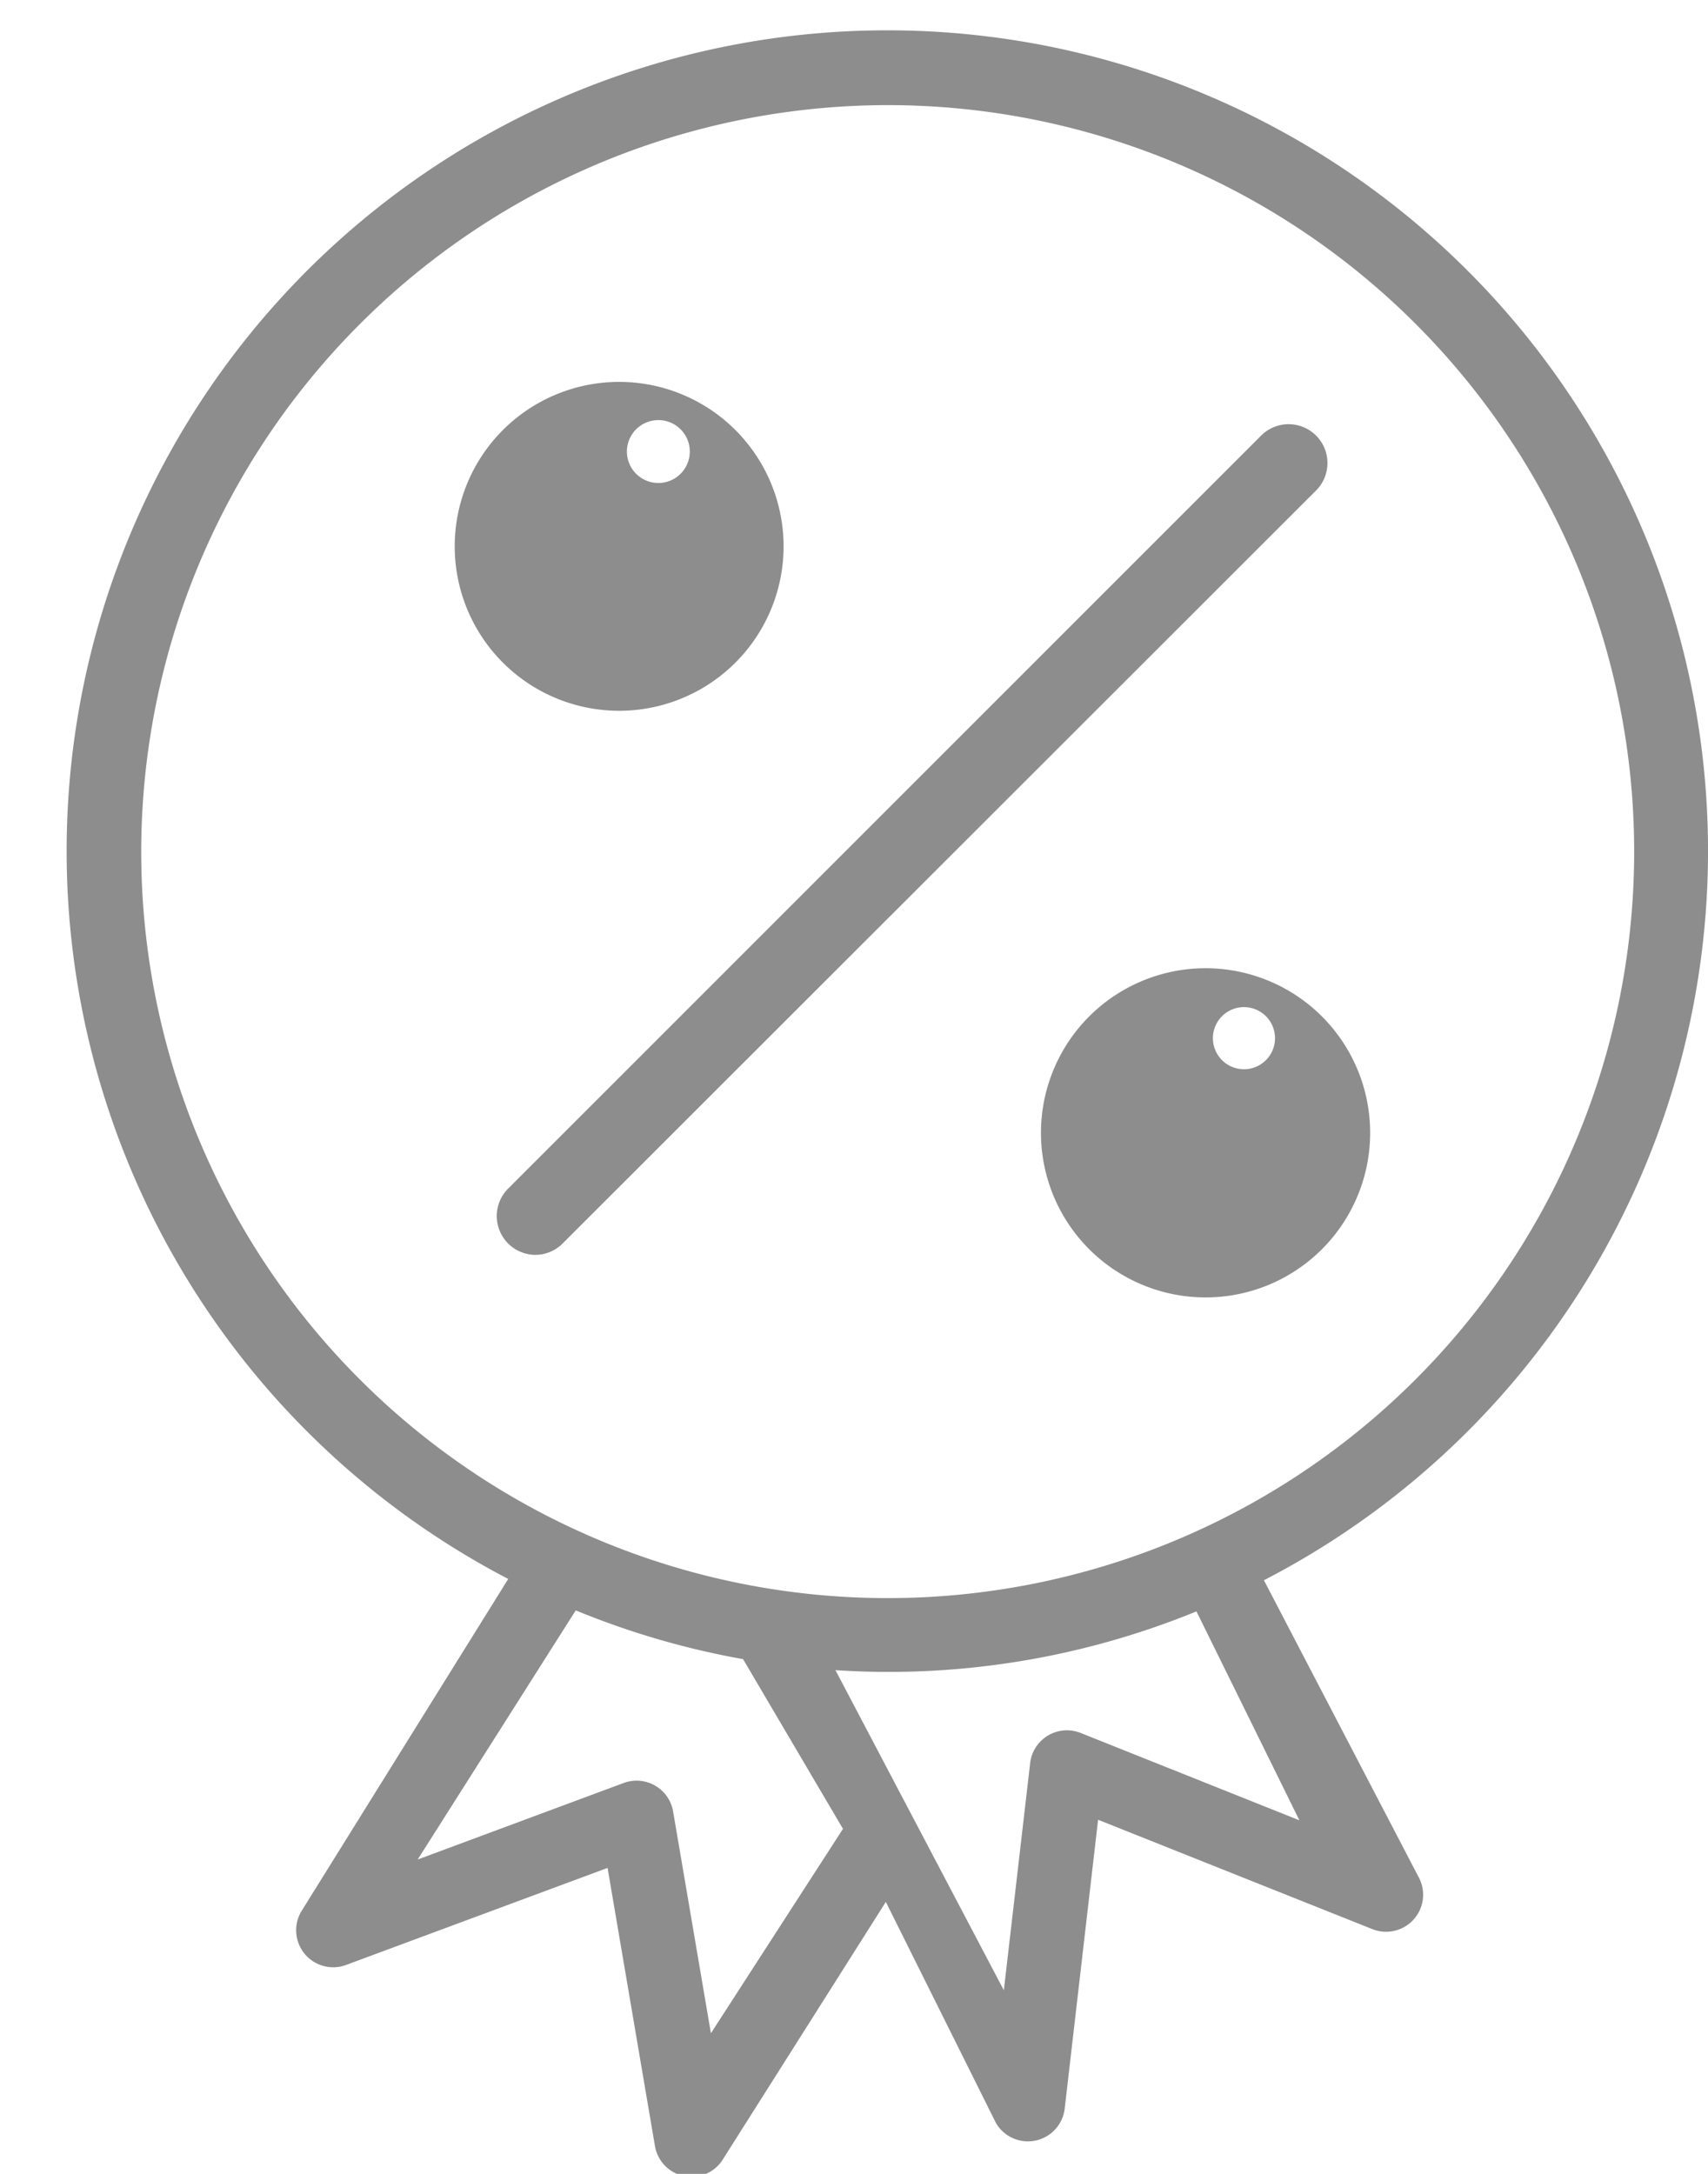 <svg xmlns="http://www.w3.org/2000/svg" xmlns:xlink="http://www.w3.org/1999/xlink" width="22" height="28" viewBox="0 0 22 28">
  <defs>
    <clipPath id="clip-path">
      <rect id="Rectangle_39980" data-name="Rectangle 39980" width="22" height="28" transform="translate(-8493 -4274)" fill="#fff" stroke="#707070" stroke-width="1"/>
    </clipPath>
  </defs>
  <g id="bonus-code" transform="translate(8493 4274)" clip-path="url(#clip-path)">
    <g id="_x33_8_Badge" transform="translate(-8492 -4273.6)">
      <g id="Group_108846" data-name="Group 108846" transform="translate(-0.138)">
        <path id="Path_202629" data-name="Path 202629" d="M91.367,30.215,88.7,34.5a.477.477,0,0,0,.578.688l3.368-1.25.61,3.582a.477.477,0,0,0,.882.161l2.092-3.305,1.419,2.849a.477.477,0,0,0,.885-.187l.43-3.72,3.534,1.409a.477.477,0,0,0,.587-.685L101.1,30.233a10.571,10.571,0,1,0-9.736-.018Zm2.61,5.853-.487-2.857a.477.477,0,0,0-.636-.367L90.2,33.83l2.036-3.209a10.481,10.481,0,0,0,2.155.628l1.287,2.186Zm7.58-2.743L98.74,32.2a.477.477,0,0,0-.651.388l-.339,2.926-2.169-4.123a10.467,10.467,0,0,0,4.65-.757Zm-5.3-22.092a9.615,9.615,0,1,1-9.618,9.611A9.622,9.622,0,0,1,96.254,11.233Z" transform="translate(-85.682 -10.279)" fill="#8d8d8d"/>
        <g id="discount" transform="translate(5.095 4.619)">
          <path id="Path_202632" data-name="Path 202632" d="M37.058,39.076a2.018,2.018,0,1,1,2.018-2.018A2.018,2.018,0,0,1,37.058,39.076Zm0-3.234a.505.505,0,1,0,0-.01Z" transform="translate(-35.04 -35.04)" fill="#8d8d8d" stroke="#8d8d8d" stroke-width="0.2"/>
          <path id="Path_202633" data-name="Path 202633" d="M74.83,76.856a2.02,2.02,0,1,1,1.434-.592A2.018,2.018,0,0,1,74.83,76.856Zm0-3.234a.5.5,0,1,0,0-.01Z" transform="translate(-65.264 -65.264)" fill="#8d8d8d" stroke="#8d8d8d" stroke-width="0.2"/>
          <path id="Path_202634" data-name="Path 202634" d="M38.147,48.247a.4.4,0,0,1-.282-.682l9.7-9.7a.4.4,0,0,1,.566.566l-9.706,9.7A.4.4,0,0,1,38.147,48.247Z" transform="translate(-37.207 -37.203)" fill="#8d8d8d" stroke="#8d8d8d" stroke-width="0.2"/>
        </g>
      </g>
    </g>
  </g>
</svg>
